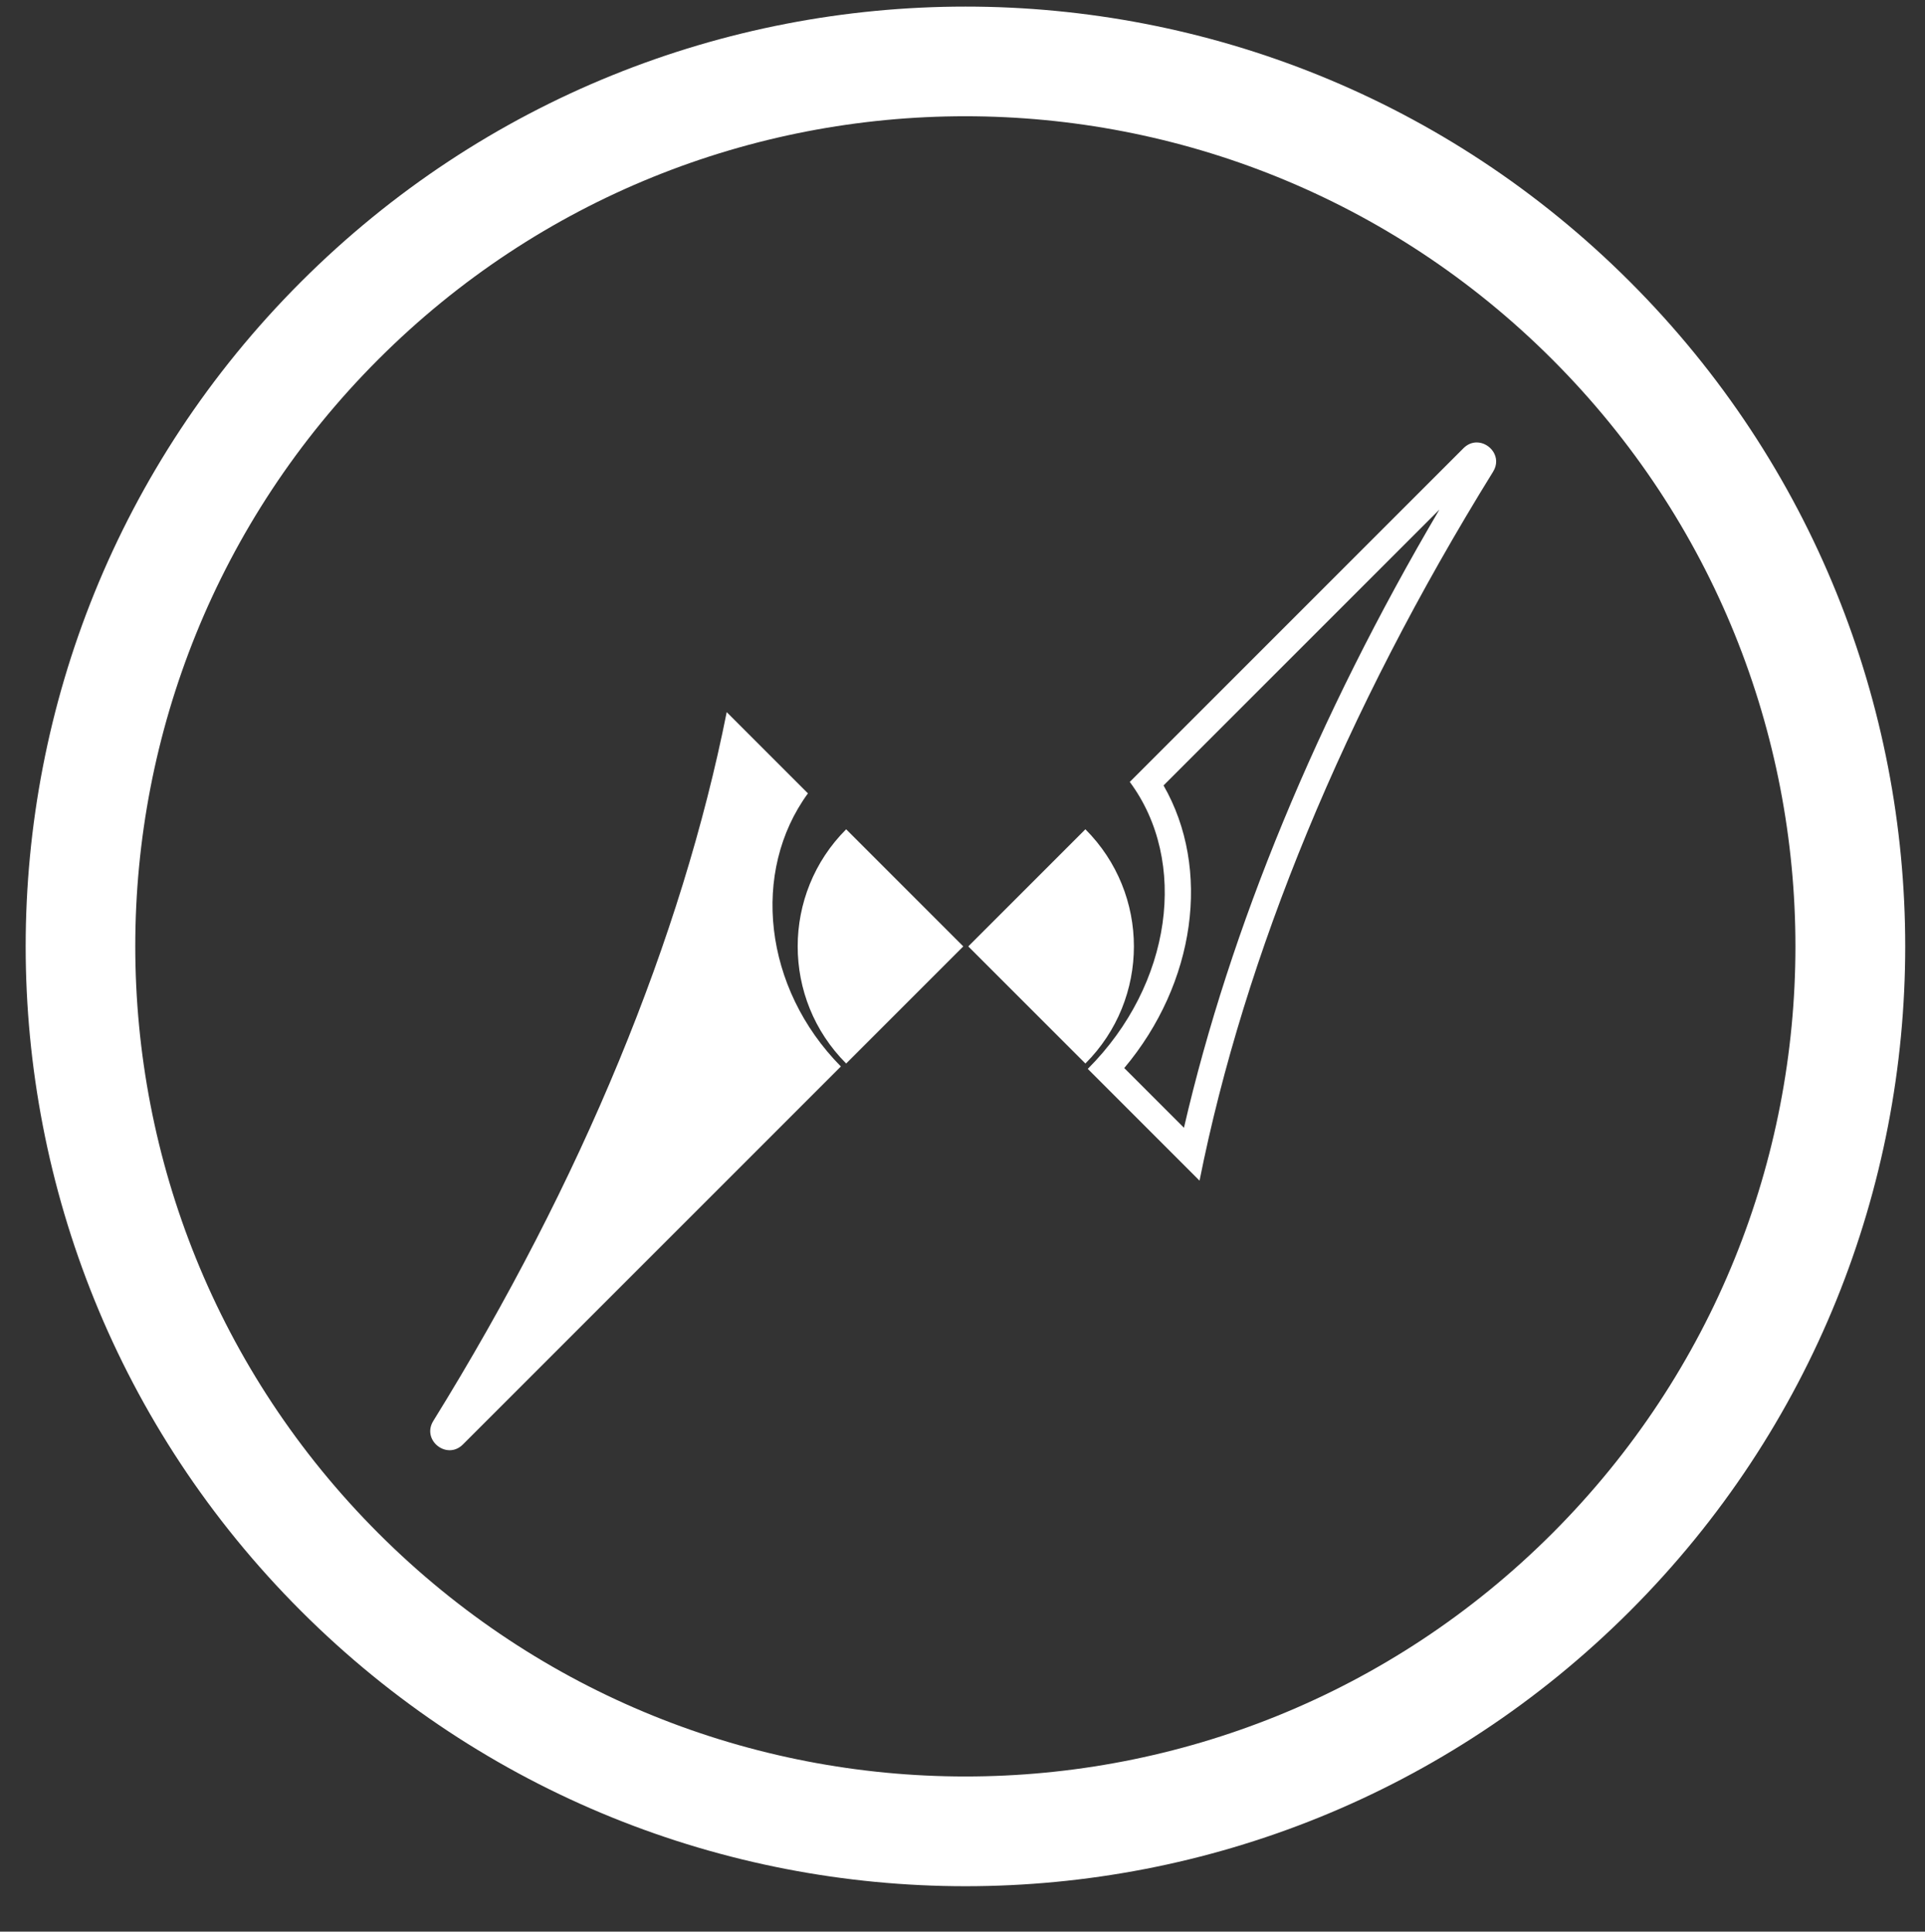 <?xml version="1.0" encoding="utf-8"?>
<!-- Generator: Adobe Illustrator 16.0.0, SVG Export Plug-In . SVG Version: 6.00 Build 0)  -->
<!DOCTYPE svg PUBLIC "-//W3C//DTD SVG 1.1//EN" "http://www.w3.org/Graphics/SVG/1.1/DTD/svg11.dtd">
<svg version="1.1" id="Camada_1" xmlns="http://www.w3.org/2000/svg" xmlns:xlink="http://www.w3.org/1999/xlink" x="0px" y="0px"
	 width="292px" height="293px" viewBox="0 0 292 293" enable-background="new 0 0 292 293" xml:space="preserve">
<rect x="0" y="0" width="292" height="293" fill="#333333" stroke="none"/>
<path fill="#FFFFFF" d="M122.555,120.342l-12.321-12.321c-6.804,34.163-21.942,71.08-44.504,107.505
	c-1.823,2.919,2.061,6.001,4.487,3.574l57.332-57.332C115.793,149.852,113.896,132.195,122.555,120.342z"/>
<g>
	<path fill="#FFFFFF" d="M218.343,77.29c-18.484,31.376-31.758,63.498-38.751,93.773l-9.056-9.055
		c10.823-12.888,13.229-30.211,5.959-42.872L218.343,77.29 M223.999,67.11c-0.685,0-1.393,0.261-2.006,0.875l-50.619,50.619
		c8.927,12.02,6.451,30.707-6.37,43.527l-0.001,0l16.954,16.953c6.821-34.182,21.961-71.099,44.522-107.524
		C227.842,69.38,226.019,67.11,223.999,67.11L223.999,67.11z"/>
</g>
<path fill="#FFFFFF" d="M247.249,42.742c-55.668-55.668-145.936-55.649-201.604,0.019c-55.667,55.668-55.668,145.917,0,201.585
	c55.667,55.668,145.936,55.687,201.603,0.019C302.917,188.696,302.917,98.409,247.249,42.742 M57.41,232.581
	c-49.174-49.174-49.193-128.9-0.019-178.074C106.565,5.332,186.292,5.35,235.467,54.524c49.174,49.174,49.173,128.882-0.002,178.057
	C186.291,281.755,106.583,281.755,57.41,232.581"/>
<path fill="#FFFFFF" d="M144.979,144.691l-16.626,16.626c-9.813-9.812-9.795-25.735,0-35.53l17.766,17.766L144.979,144.691"/>
<path fill="#FFFFFF" d="M146.875,143.553l17.765-17.766c9.814,9.813,9.814,25.718,0,35.531L146.875,143.553"/>
</svg>
